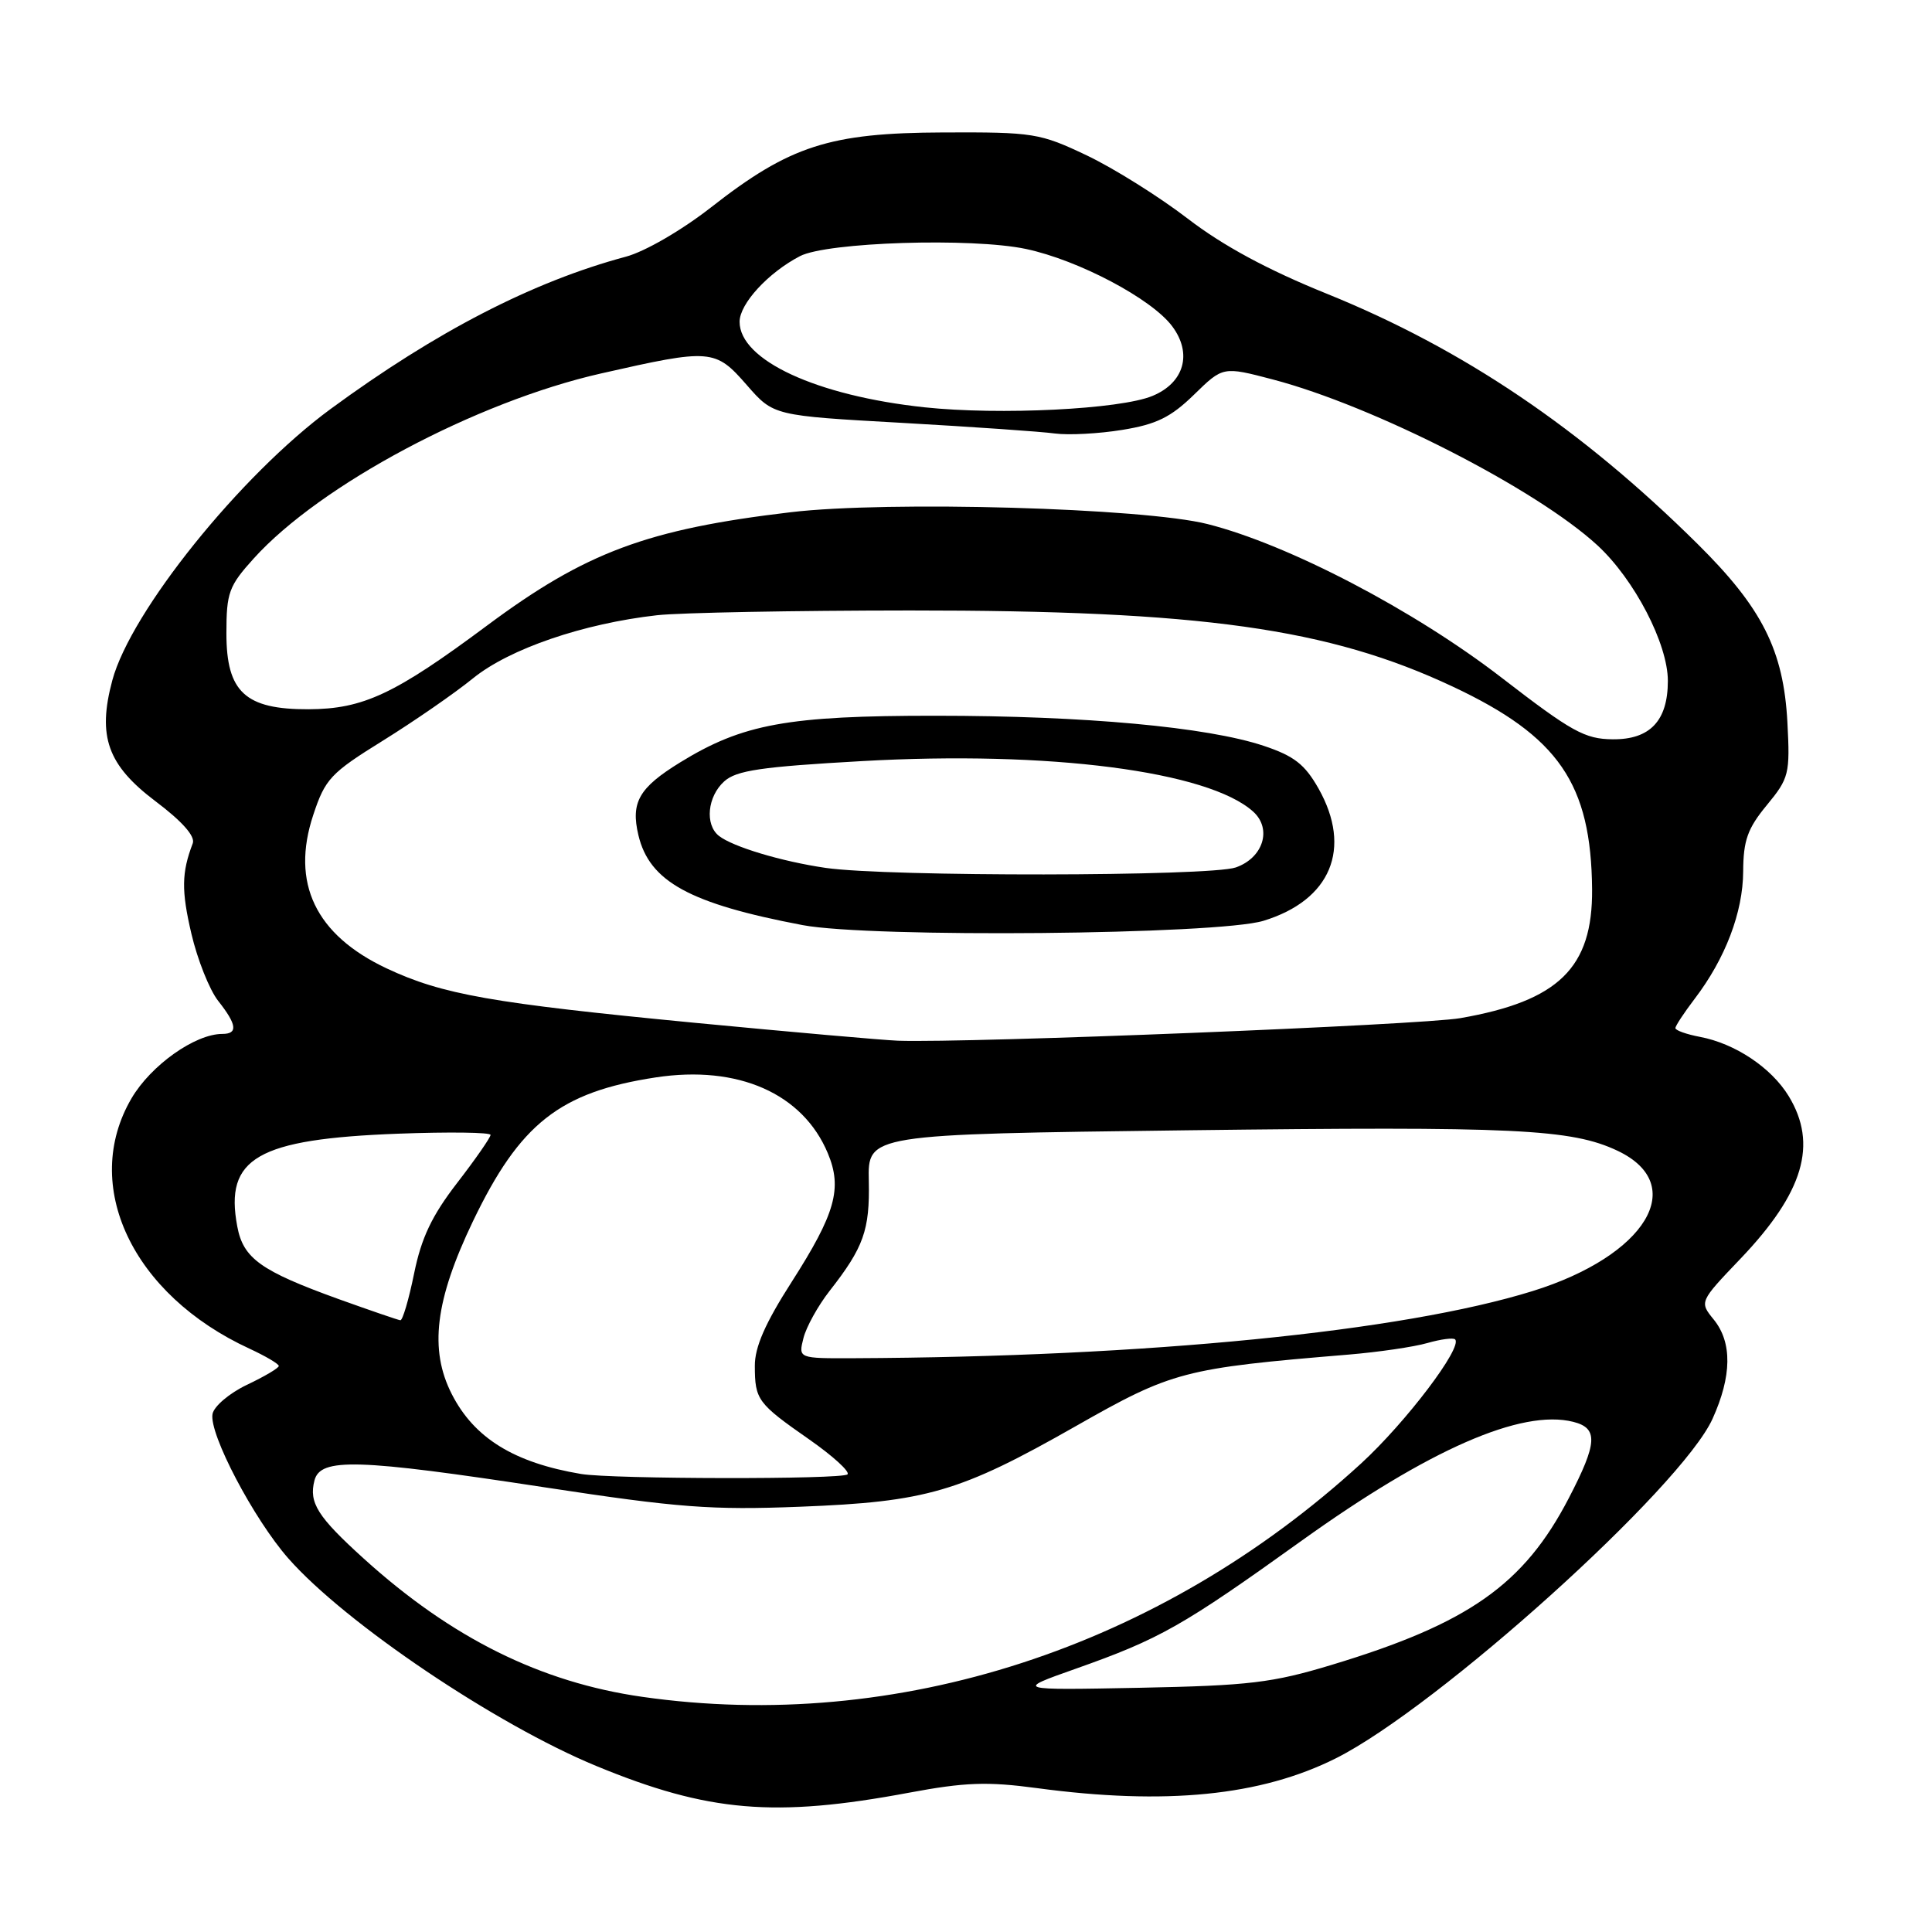 <?xml version="1.0" encoding="UTF-8" standalone="no"?>
<!DOCTYPE svg PUBLIC "-//W3C//DTD SVG 1.1//EN" "http://www.w3.org/Graphics/SVG/1.1/DTD/svg11.dtd" >
<svg xmlns="http://www.w3.org/2000/svg" xmlns:xlink="http://www.w3.org/1999/xlink" version="1.1" viewBox="0 0 256 256">
 <g >
 <path fill="currentColor"
d=" M 120.46 237.54 C 127.84 236.16 130.82 236.05 137.37 236.93 C 154.46 239.23 167.07 237.97 177.02 232.98 C 190.53 226.19 222.78 197.12 226.92 188.00 C 229.48 182.34 229.54 177.89 227.09 174.86 C 225.17 172.50 225.17 172.50 230.62 166.79 C 239.00 158.01 240.89 151.61 237.01 145.24 C 234.71 141.47 229.91 138.27 225.25 137.39 C 223.46 137.05 222.00 136.53 222.00 136.23 C 222.00 135.93 223.15 134.19 224.55 132.35 C 228.62 127.01 230.95 120.89 230.98 115.48 C 231.00 111.35 231.56 109.78 234.11 106.69 C 237.06 103.11 237.20 102.55 236.84 95.71 C 236.33 86.18 233.51 80.56 224.94 72.08 C 209.49 56.78 193.87 46.24 175.88 38.95 C 167.97 35.76 162.05 32.56 157.38 28.97 C 153.59 26.06 147.57 22.29 144.00 20.59 C 137.79 17.64 136.95 17.50 125.00 17.55 C 109.92 17.60 104.66 19.30 94.21 27.48 C 90.30 30.53 85.47 33.33 82.94 34.01 C 70.59 37.32 57.79 43.93 43.81 54.19 C 31.86 62.97 17.32 81.04 14.88 90.16 C 12.89 97.58 14.25 101.37 20.59 106.16 C 24.14 108.83 25.90 110.82 25.54 111.75 C 24.06 115.62 24.02 118.00 25.36 123.72 C 26.16 127.14 27.75 131.14 28.90 132.61 C 31.40 135.77 31.55 137.00 29.46 137.00 C 25.85 137.00 20.00 141.15 17.43 145.53 C 10.68 157.05 17.51 171.55 33.07 178.71 C 35.20 179.70 36.94 180.72 36.94 181.00 C 36.93 181.28 35.03 182.40 32.71 183.50 C 30.40 184.60 28.35 186.34 28.16 187.36 C 27.67 189.96 33.62 201.29 38.21 206.50 C 45.75 215.07 65.71 228.52 79.03 234.01 C 93.83 240.12 102.67 240.87 120.46 237.54 Z  M 85.11 224.84 C 71.65 222.92 59.84 217.06 48.22 206.54 C 42.07 200.97 40.90 199.12 41.67 196.16 C 42.46 193.14 47.35 193.29 72.25 197.09 C 89.88 199.78 94.25 200.11 106.00 199.65 C 122.77 199.00 127.16 197.72 142.50 189.00 C 155.35 181.69 156.80 181.31 178.70 179.49 C 182.66 179.16 187.36 178.47 189.13 177.96 C 190.91 177.45 192.57 177.23 192.81 177.48 C 193.84 178.51 186.29 188.47 180.35 193.92 C 153.67 218.36 118.86 229.67 85.11 224.84 Z  M 142.50 221.13 C 153.70 217.17 156.65 215.50 172.46 204.16 C 189.35 192.05 201.61 186.68 208.46 188.40 C 211.79 189.24 211.68 191.18 207.88 198.50 C 201.94 209.95 194.60 215.12 176.50 220.59 C 168.58 222.99 165.53 223.35 151.00 223.64 C 134.50 223.96 134.50 223.96 142.50 221.13 Z  M 77.00 195.31 C 68.12 193.82 62.84 190.56 59.87 184.74 C 56.85 178.83 57.65 172.30 62.66 161.84 C 68.89 148.86 74.18 144.70 86.90 142.76 C 97.79 141.10 106.38 144.89 109.69 152.81 C 111.64 157.46 110.69 160.81 104.90 169.86 C 101.40 175.32 100.00 178.50 100.02 181.00 C 100.03 185.49 100.38 185.96 107.22 190.73 C 110.37 192.93 112.65 195.01 112.30 195.36 C 111.62 196.05 81.13 196.00 77.00 195.31 Z  M 106.46 177.31 C 106.83 175.83 108.39 173.02 109.92 171.06 C 114.44 165.29 115.26 163.00 115.12 156.48 C 114.98 150.30 114.98 150.30 157.24 149.77 C 200.79 149.23 208.22 149.59 214.35 152.49 C 223.82 156.99 218.13 166.39 203.09 171.07 C 185.81 176.44 151.93 179.80 113.14 179.97 C 105.78 180.00 105.78 180.00 106.46 177.31 Z  M 44.85 172.13 C 34.54 168.40 32.23 166.75 31.44 162.51 C 29.73 153.44 34.08 150.93 52.75 150.22 C 59.49 149.97 65.00 150.04 65.00 150.38 C 65.00 150.72 63.01 153.59 60.57 156.75 C 57.22 161.09 55.83 164.03 54.87 168.75 C 54.17 172.19 53.35 174.97 53.05 174.94 C 52.75 174.91 49.06 173.64 44.85 172.13 Z  M 92.00 135.52 C 65.15 132.93 58.61 131.78 51.24 128.32 C 41.81 123.88 38.51 117.00 41.51 107.98 C 43.09 103.20 43.82 102.43 50.72 98.15 C 54.84 95.59 60.23 91.87 62.69 89.87 C 67.52 85.96 77.29 82.62 87.07 81.52 C 90.14 81.18 105.22 80.90 120.57 80.89 C 159.19 80.88 176.05 83.25 192.50 90.98 C 206.54 97.58 210.84 103.85 210.96 117.85 C 211.04 128.23 206.53 132.64 193.50 134.91 C 188.27 135.82 128.54 138.22 119.00 137.90 C 117.08 137.83 104.93 136.76 92.00 135.52 Z  M 167.42 122.01 C 176.34 119.28 179.19 112.44 174.72 104.50 C 172.90 101.28 171.48 100.17 167.43 98.82 C 159.95 96.33 143.72 94.84 124.00 94.84 C 104.35 94.83 98.41 95.92 90.11 101.03 C 84.67 104.38 83.56 106.31 84.59 110.66 C 86.05 116.82 91.39 119.74 106.34 122.58 C 115.35 124.29 161.39 123.86 167.42 122.01 Z  M 199.00 89.82 C 187.40 80.86 170.73 72.15 160.00 69.44 C 151.54 67.30 117.71 66.34 104.79 67.87 C 85.78 70.12 77.61 73.17 64.59 82.85 C 52.31 91.99 48.14 93.95 40.88 93.98 C 32.50 94.01 30.00 91.70 30.00 83.93 C 30.00 78.52 30.32 77.65 33.63 73.99 C 42.44 64.24 63.09 53.24 79.62 49.49 C 94.20 46.18 94.77 46.22 98.97 51.04 C 102.50 55.08 102.50 55.08 119.50 56.03 C 128.85 56.56 137.98 57.19 139.78 57.44 C 141.59 57.68 145.61 57.47 148.72 56.96 C 153.23 56.23 155.14 55.29 158.21 52.30 C 162.05 48.55 162.05 48.55 168.65 50.28 C 182.06 53.80 203.55 64.78 211.67 72.26 C 216.57 76.78 221.00 85.31 221.00 90.22 C 221.00 95.50 218.64 98.01 213.69 97.96 C 210.00 97.93 208.25 96.96 199.00 89.82 Z  M 122.50 53.97 C 108.19 52.44 98.00 47.72 98.00 42.64 C 98.00 40.25 101.79 36.13 106.00 33.94 C 109.58 32.08 128.78 31.47 135.95 32.99 C 142.92 34.47 152.60 39.59 155.32 43.23 C 158.02 46.84 156.92 50.72 152.71 52.46 C 148.44 54.24 132.44 55.03 122.50 53.97 Z  M 109.40 115.00 C 103.56 114.15 97.08 112.20 95.25 110.75 C 93.38 109.26 93.74 105.54 95.96 103.54 C 97.56 102.08 100.88 101.60 114.21 100.85 C 139.00 99.45 160.12 102.18 166.06 107.55 C 168.58 109.84 167.38 113.67 163.75 114.94 C 160.29 116.14 117.52 116.19 109.40 115.00 Z "/>
</g>
</svg>